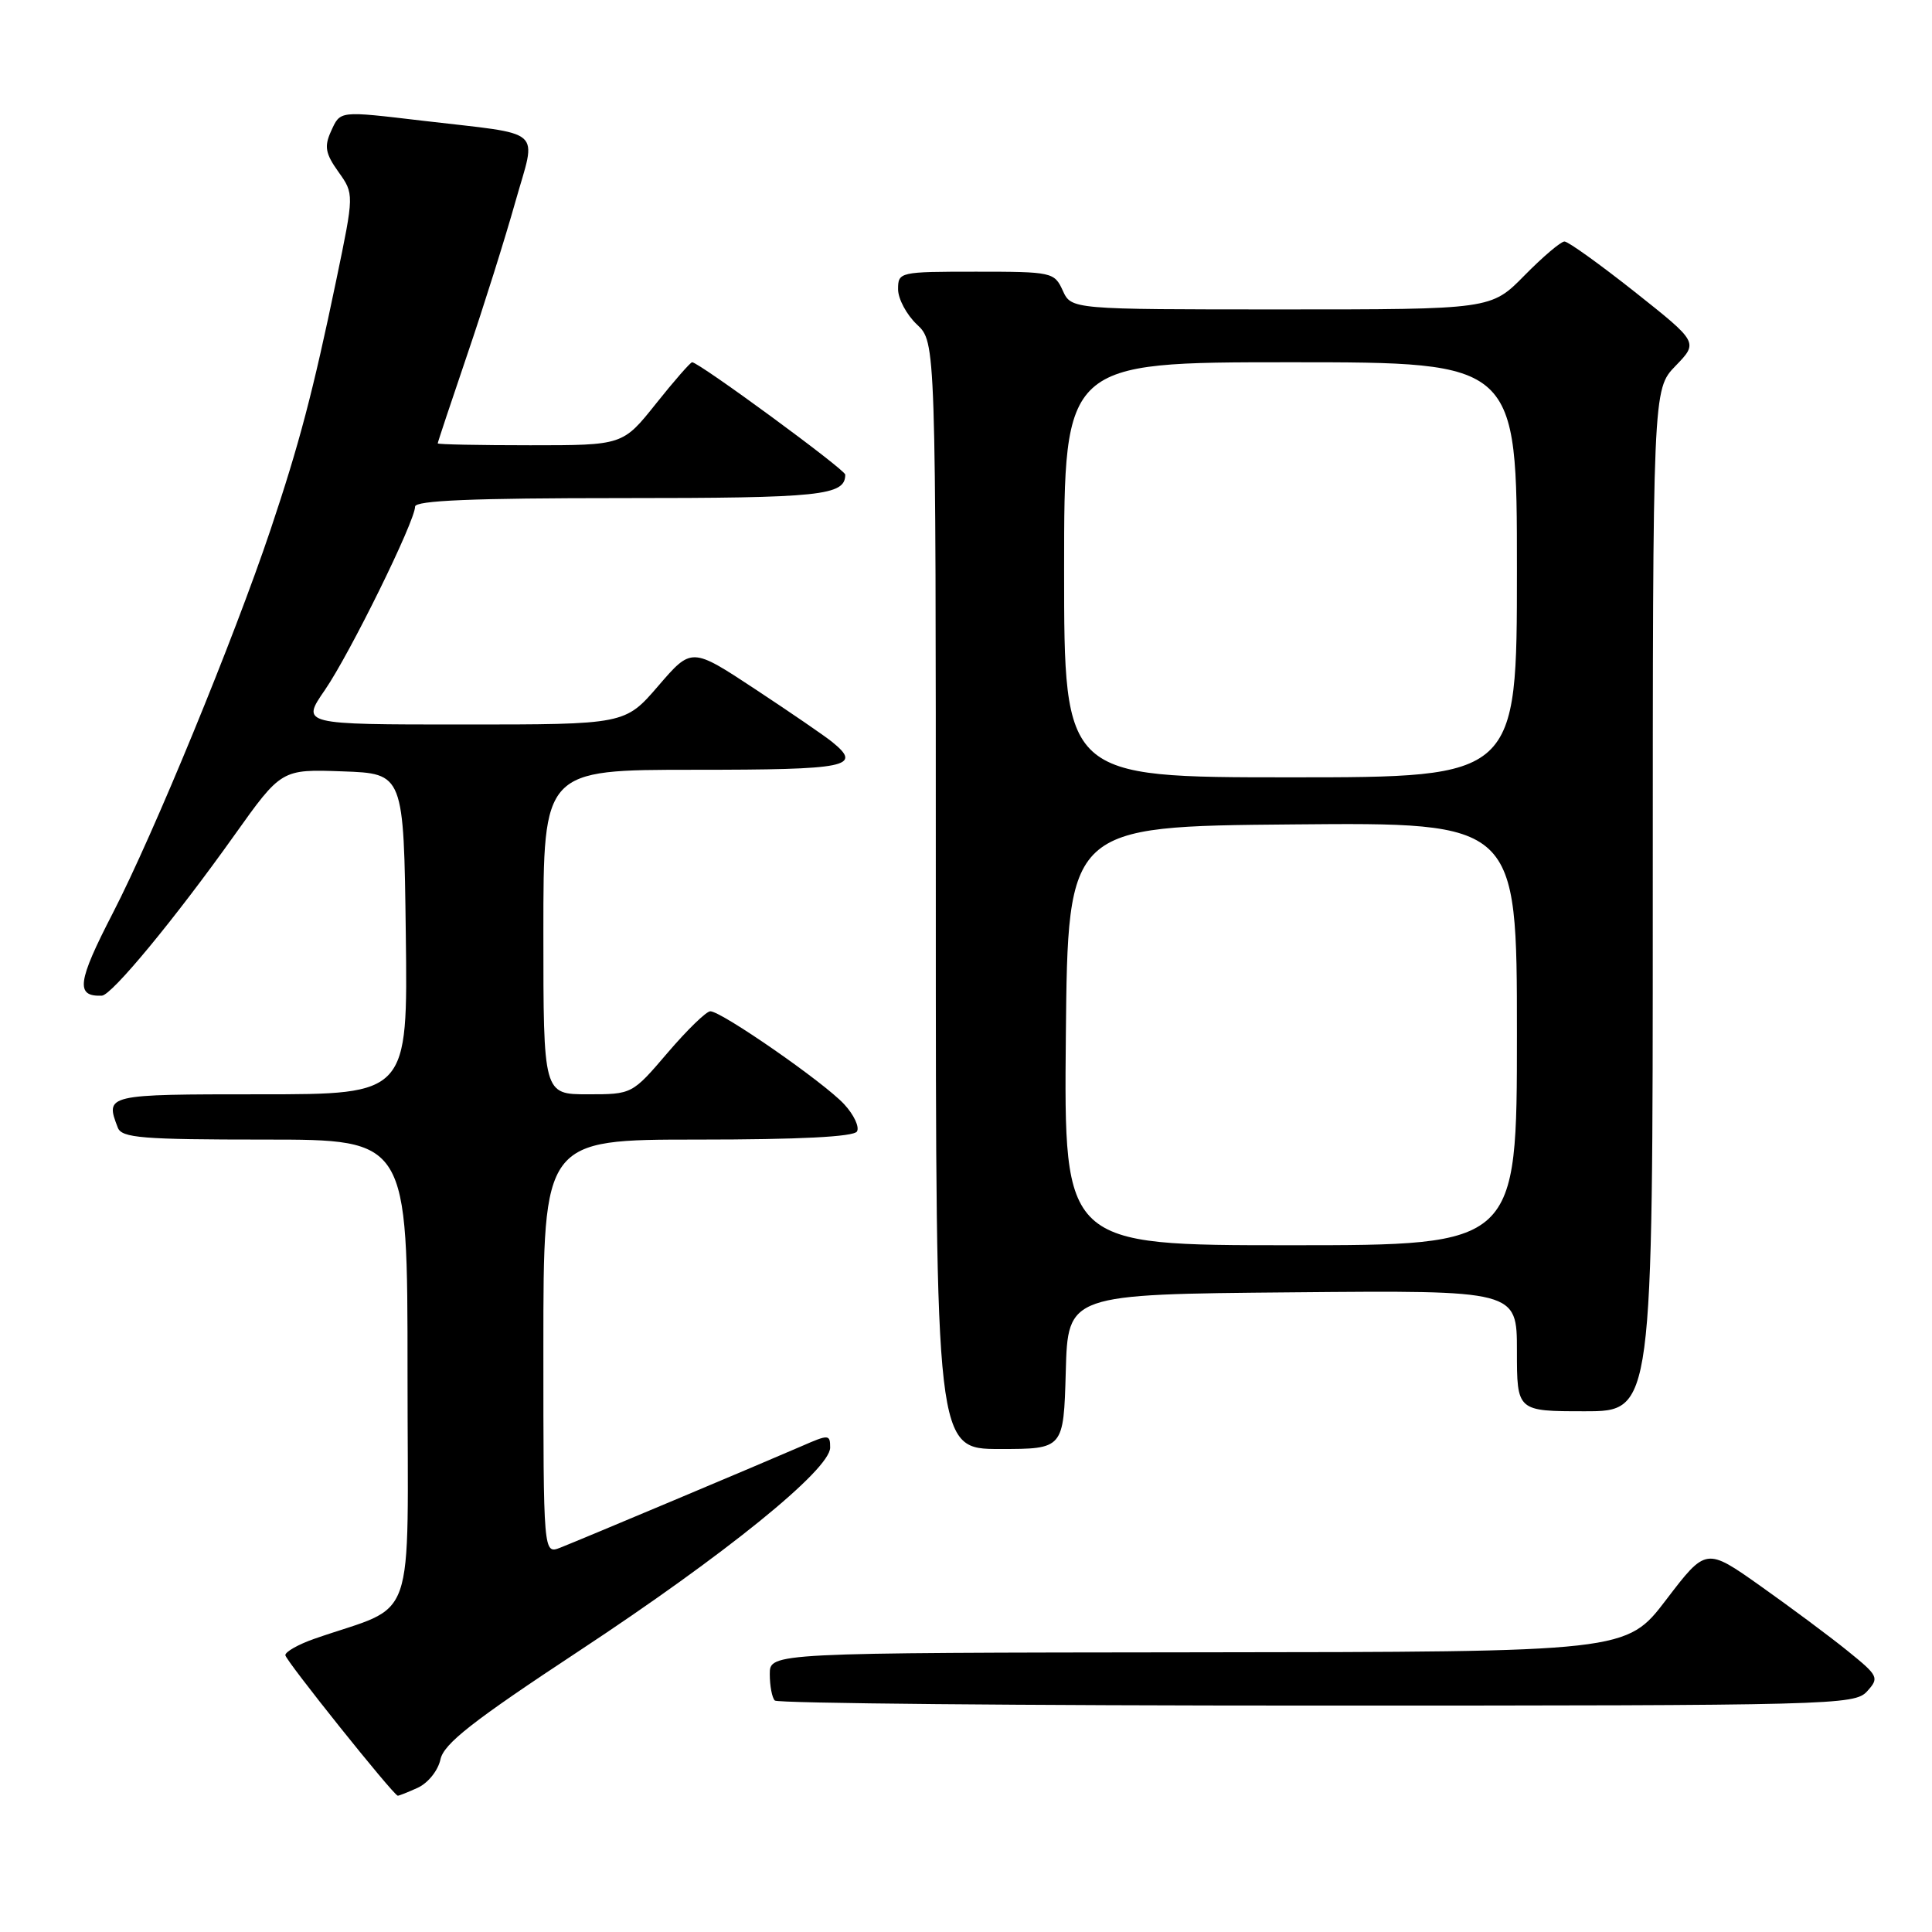 <?xml version="1.0" encoding="UTF-8" standalone="no"?>
<!DOCTYPE svg PUBLIC "-//W3C//DTD SVG 1.1//EN" "http://www.w3.org/Graphics/SVG/1.1/DTD/svg11.dtd" >
<svg xmlns="http://www.w3.org/2000/svg" xmlns:xlink="http://www.w3.org/1999/xlink" version="1.1" viewBox="0 0 256 256">
 <g >
 <path fill="currentColor"
d=" M 55.35 236.89 C 56.72 236.26 58.04 234.61 58.36 233.14 C 58.80 231.05 62.62 228.06 76.71 218.77 C 96.08 206.00 110.00 194.73 110.00 191.81 C 110.00 190.06 109.81 190.05 106.25 191.61 C 101.10 193.85 77.02 203.98 74.25 205.07 C 72.00 205.95 72.00 205.95 72.00 178.48 C 72.00 151.00 72.00 151.00 92.44 151.00 C 105.93 151.00 113.11 150.63 113.55 149.93 C 113.91 149.34 113.15 147.71 111.85 146.31 C 109.19 143.43 95.60 134.00 94.12 134.00 C 93.59 134.00 91.04 136.48 88.46 139.50 C 83.76 145.00 83.76 145.00 77.88 145.00 C 72.00 145.00 72.00 145.00 72.00 123.50 C 72.00 102.00 72.00 102.00 92.00 102.00 C 112.43 102.00 114.34 101.61 110.25 98.30 C 109.29 97.52 104.71 94.38 100.07 91.32 C 91.64 85.76 91.64 85.76 87.23 90.88 C 82.82 96.00 82.82 96.00 61.36 96.00 C 39.90 96.00 39.90 96.00 43.05 91.43 C 46.37 86.60 55.00 69.06 55.00 67.13 C 55.00 66.32 62.61 66.00 82.30 66.00 C 108.83 66.00 112.00 65.67 112.00 62.89 C 112.00 62.23 92.61 48.00 91.71 48.00 C 91.49 48.00 89.32 50.47 86.91 53.50 C 82.52 59.00 82.52 59.00 70.26 59.00 C 63.52 59.00 58.00 58.89 58.00 58.75 C 58.00 58.61 59.76 53.32 61.91 47.00 C 64.07 40.67 66.93 31.57 68.28 26.77 C 71.10 16.77 72.42 17.93 56.03 16.00 C 44.82 14.68 45.12 14.64 43.85 17.42 C 42.95 19.41 43.12 20.36 44.84 22.77 C 46.93 25.70 46.93 25.70 44.56 37.10 C 41.47 51.95 39.66 58.83 35.85 70.18 C 30.98 84.67 20.35 110.52 14.96 120.97 C 10.24 130.11 9.98 132.08 13.50 131.93 C 14.81 131.87 23.17 121.75 31.03 110.71 C 37.29 101.92 37.29 101.92 45.39 102.21 C 53.50 102.50 53.50 102.50 53.77 123.75 C 54.04 145.00 54.04 145.00 34.52 145.00 C 13.99 145.00 13.92 145.02 15.61 149.42 C 16.13 150.78 18.80 151.00 35.11 151.00 C 54.00 151.00 54.00 151.00 54.00 181.92 C 54.00 216.42 55.43 212.34 41.65 217.15 C 39.53 217.89 37.80 218.87 37.81 219.32 C 37.82 219.99 52.01 237.73 52.70 237.94 C 52.81 237.97 54.01 237.50 55.35 236.89 Z  M 247.40 224.11 C 249.03 222.31 248.92 222.07 244.80 218.74 C 242.44 216.83 237.25 212.97 233.28 210.16 C 226.06 205.05 226.06 205.05 220.78 211.97 C 215.50 218.89 215.50 218.89 158.75 218.94 C 102.00 219.00 102.00 219.00 102.00 221.83 C 102.00 223.39 102.30 224.97 102.67 225.33 C 103.03 225.70 135.36 226.00 174.51 226.00 C 243.02 226.00 245.75 225.93 247.40 224.11 Z  M 141.22 181.75 C 141.50 171.50 141.50 171.50 171.25 171.24 C 201.00 170.97 201.00 170.97 201.00 178.99 C 201.00 187.00 201.00 187.00 210.00 187.00 C 219.00 187.00 219.00 187.00 219.00 119.30 C 219.00 51.60 219.00 51.60 222.02 48.48 C 225.04 45.36 225.04 45.36 216.62 38.68 C 211.98 35.01 207.79 32.00 207.30 32.00 C 206.82 32.00 204.43 34.03 202.00 36.50 C 197.58 41.00 197.58 41.00 169.77 41.00 C 141.96 41.00 141.96 41.00 140.82 38.50 C 139.71 36.07 139.40 36.00 129.34 36.00 C 119.18 36.00 119.00 36.04 119.00 38.33 C 119.00 39.60 120.13 41.71 121.50 43.00 C 124.00 45.35 124.00 45.35 124.00 118.67 C 124.00 192.00 124.00 192.00 132.47 192.00 C 140.93 192.00 140.93 192.00 141.22 181.75 Z  M 141.23 137.25 C 141.50 109.50 141.50 109.50 171.25 109.24 C 201.00 108.97 201.00 108.97 201.00 136.99 C 201.00 165.00 201.00 165.00 170.98 165.00 C 140.97 165.00 140.97 165.00 141.23 137.25 Z  M 141.00 75.50 C 141.00 48.00 141.00 48.00 171.00 48.00 C 201.00 48.00 201.00 48.00 201.00 75.50 C 201.00 103.00 201.00 103.00 171.00 103.00 C 141.00 103.00 141.00 103.00 141.00 75.50 Z "/>
</g>
</svg>